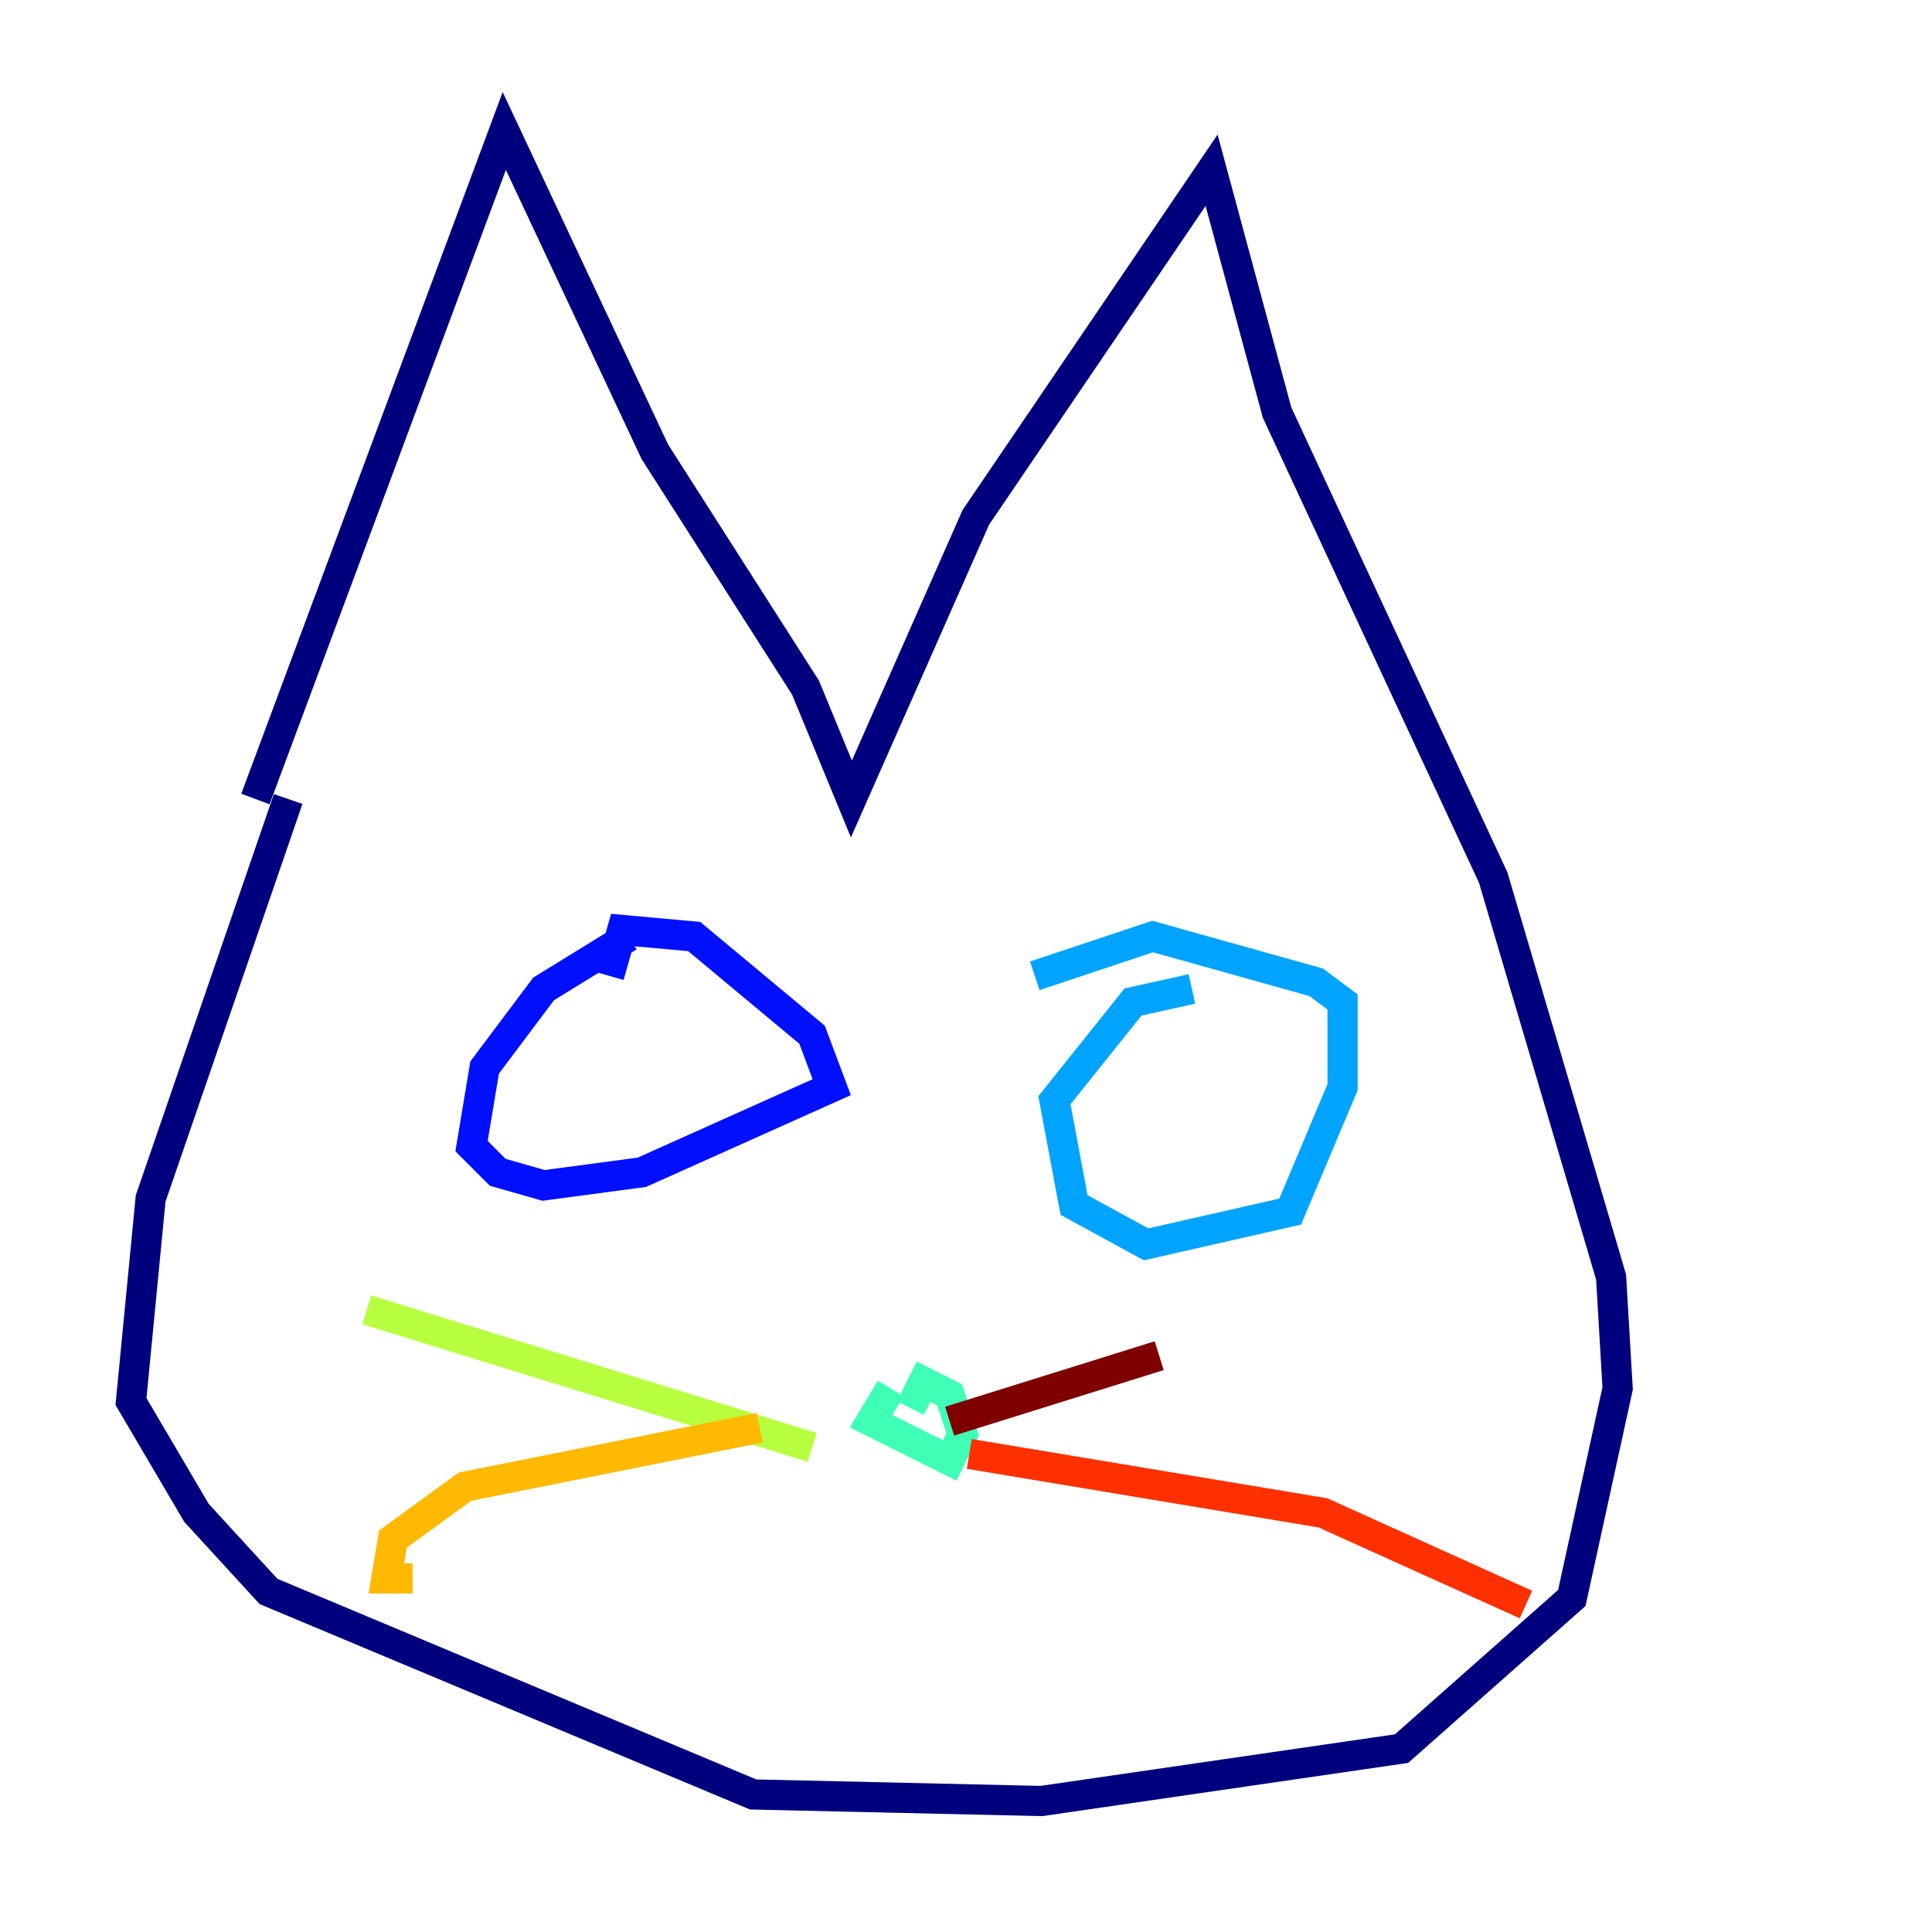 <?xml version="1.0" encoding="utf-8" ?>
<svg baseProfile="tiny" height="128" version="1.2" viewBox="0,0,128,128" width="128" xmlns="http://www.w3.org/2000/svg" xmlns:ev="http://www.w3.org/2001/xml-events" xmlns:xlink="http://www.w3.org/1999/xlink"><defs /><polyline fill="none" points="16.922,52.936 33.41,8.678 43.39,29.939 53.37,45.559 56.407,52.936 64.651,34.278 80.271,11.281 84.61,27.336 98.929,58.142 106.739,84.61 107.173,91.986 104.136,105.871 92.854,115.851 68.99,119.322 49.898,118.888 17.79,105.437 13.017,100.231 8.678,92.854 9.98,79.403 19.091,52.936" stroke="#00007f" stroke-width="2" /><polyline fill="none" points="41.654,62.047 36.014,65.519 32.108,70.725 31.241,75.932 32.976,77.668 36.014,78.536 42.522,77.668 55.105,72.027 53.803,68.556 45.993,62.047 41.22,61.614 40.352,64.651" stroke="#0010ff" stroke-width="2" /><polyline fill="none" points="78.969,65.519 75.064,66.386 69.858,72.895 71.159,79.837 75.932,82.441 85.478,80.271 88.949,72.027 88.949,66.386 87.214,65.085 76.366,62.047 68.556,64.651" stroke="#00a4ff" stroke-width="2" /><polyline fill="none" points="59.01,91.986 57.709,94.156 62.915,96.759 63.783,95.024 62.915,92.42 61.18,91.552 60.312,93.288" stroke="#3fffb7" stroke-width="2" /><polyline fill="none" points="53.803,95.891 24.298,86.78" stroke="#b7ff3f" stroke-width="2" /><polyline fill="none" points="50.332,94.59 30.807,98.495 26.034,101.966 25.6,104.57 27.336,104.57" stroke="#ffb900" stroke-width="2" /><polyline fill="none" points="64.217,96.325 87.647,100.231 101.098,106.305" stroke="#ff3000" stroke-width="2" /><polyline fill="none" points="62.915,94.156 76.8,89.817" stroke="#7f0000" stroke-width="2" /></svg>